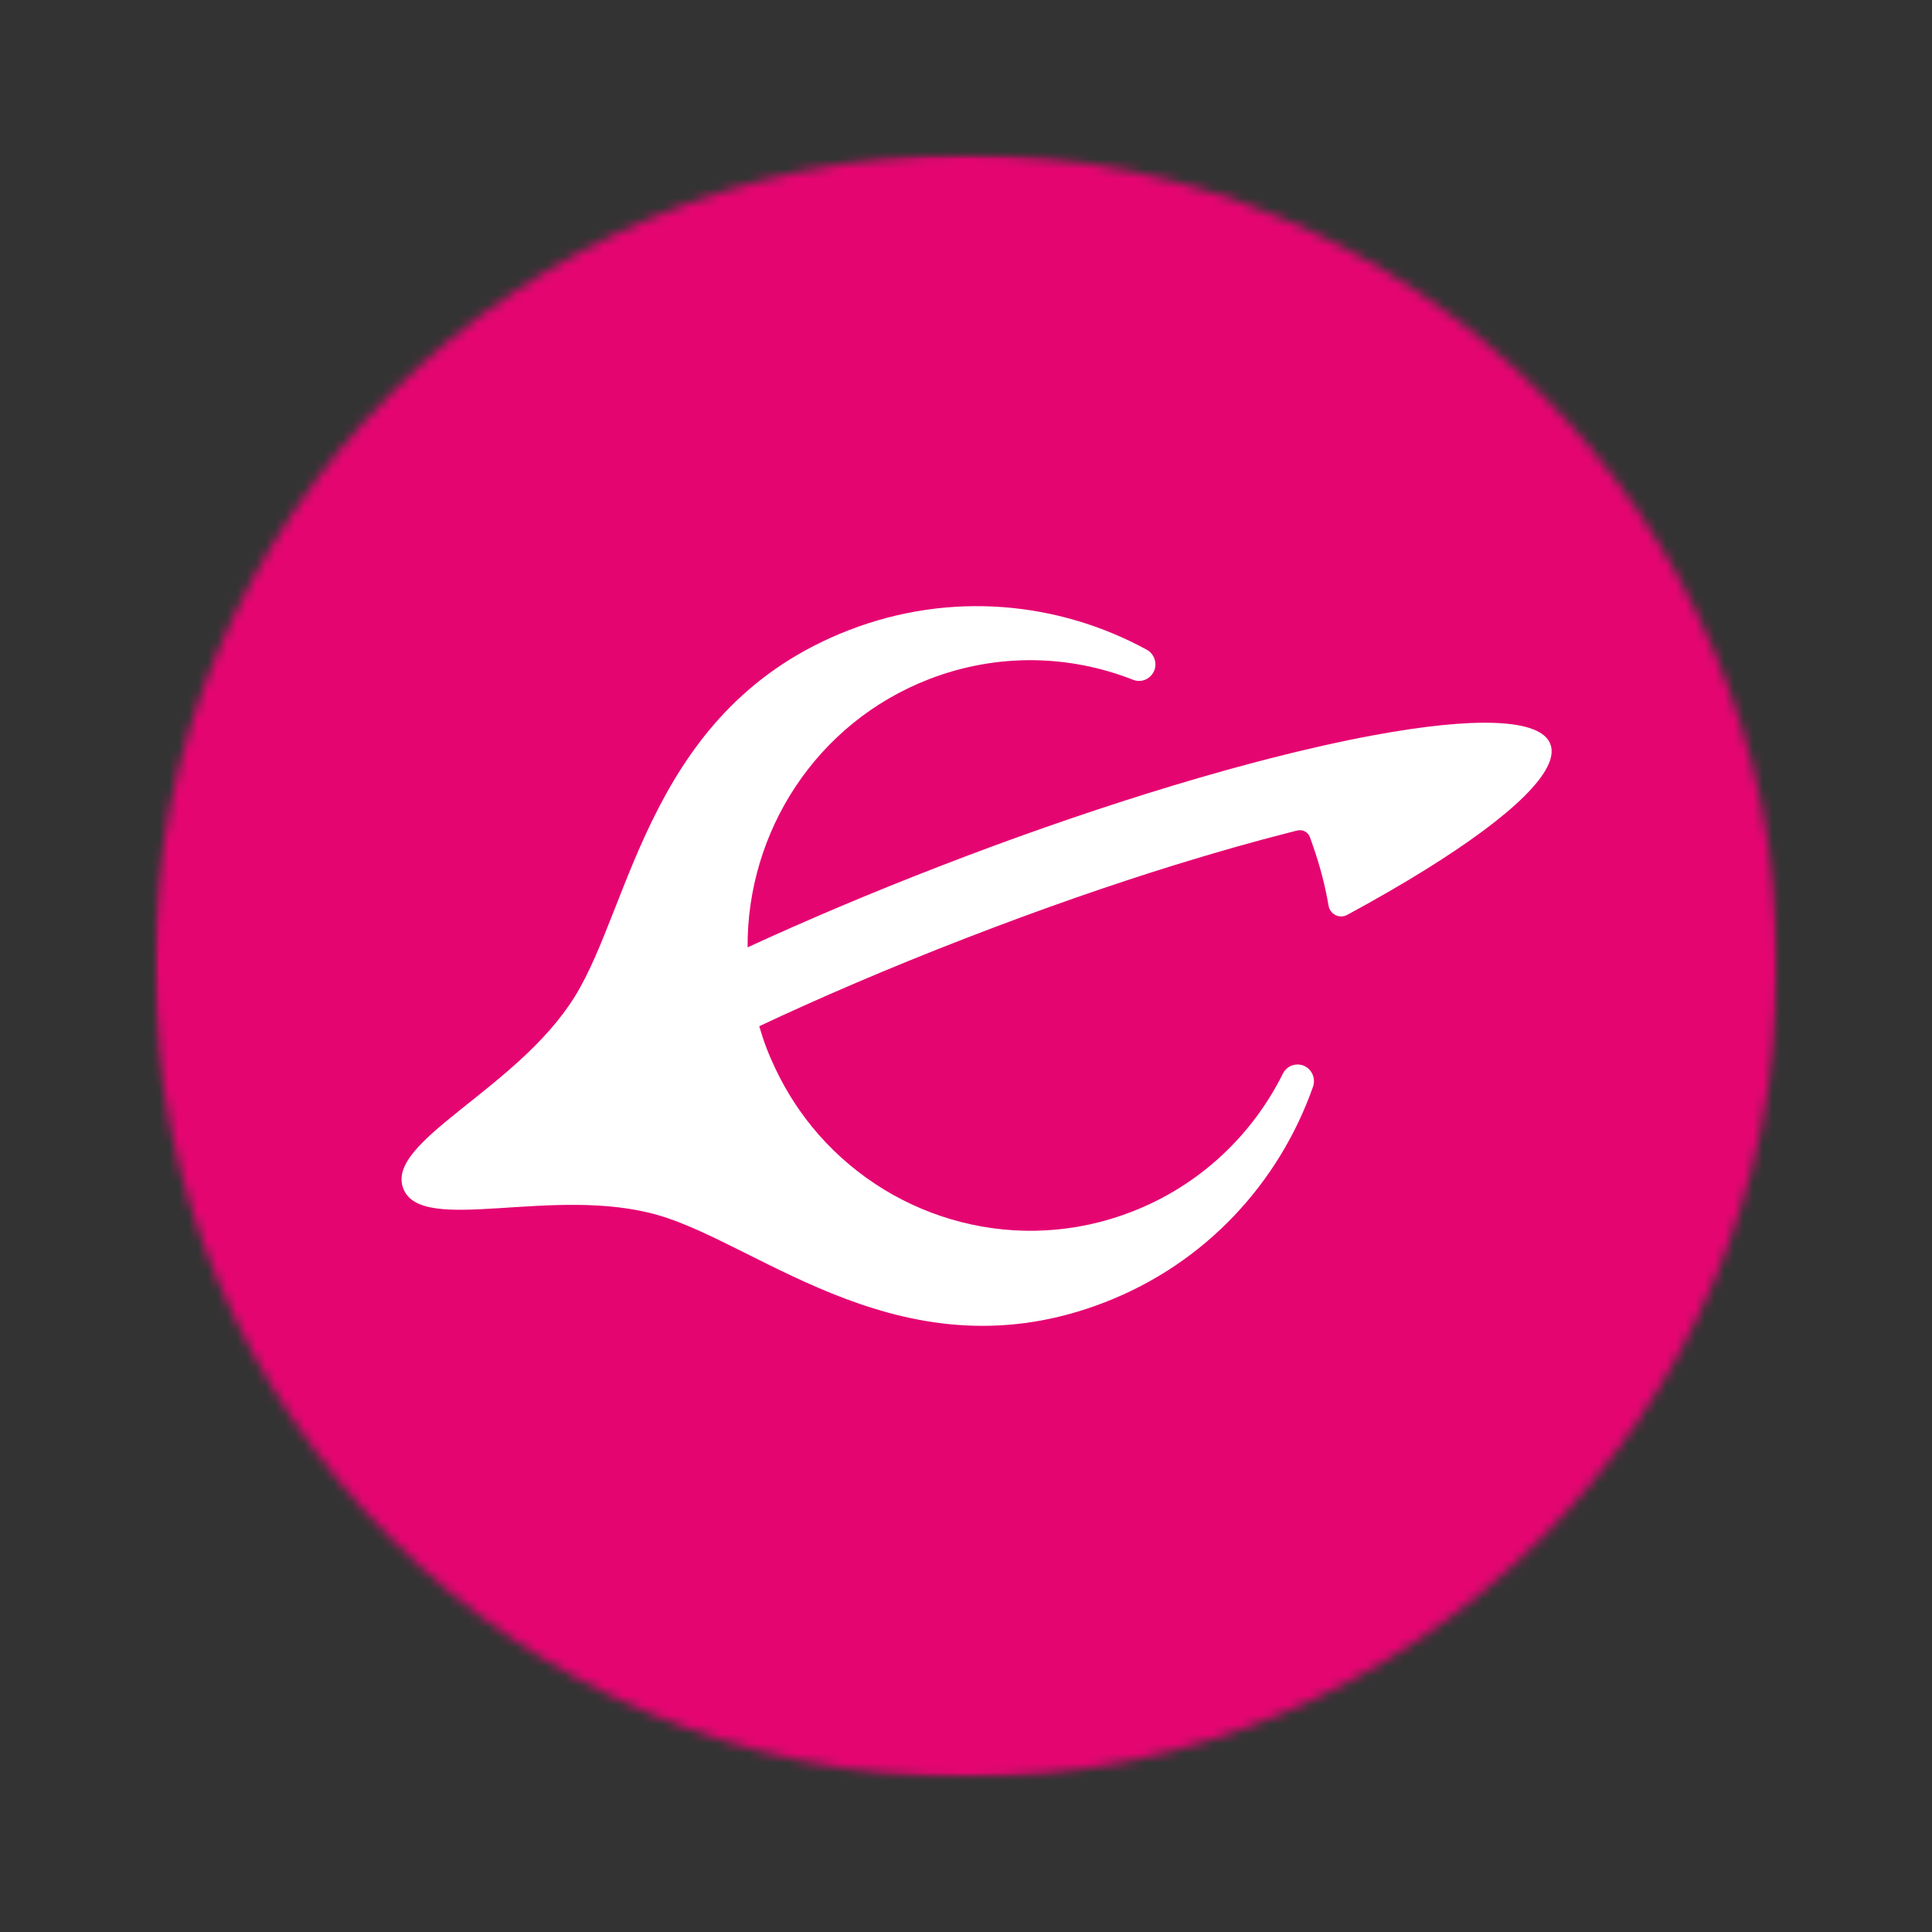 <svg fill="none" height="200" viewBox="0 0 200 200" width="200" xmlns="http://www.w3.org/2000/svg" xmlns:xlink="http://www.w3.org/1999/xlink"><rect x="0" y="0" width="200" height="200" fill="#333333" stroke="none"/><mask id="a" height="168" maskUnits="userSpaceOnUse" width="168" x="16" y="16"><path d="m184 16h-168v168h168z" fill="#fff"/></mask><mask id="b" height="168" maskUnits="userSpaceOnUse" width="168" x="16" y="16"><path d="m100 184c46.392 0 84-37.608 84-84 0-46.392-37.608-84-84-84-46.392 0-84 37.608-84 84 0 46.392 37.608 84 84 84z" fill="#d9d9d9"/></mask><g mask="url(#a)"><g mask="url(#b)"><path d="m186.922 12.348h-175.304v175.304h175.304z" fill="#e50571"/><path d="m87.879 65.232c-20.577 7.969-22.462 28.378-28.362 37.909-5.97 9.645-19.647 14.966-17.777 19.882 1.87 4.914 15.564-.365 26.397 2.771 10.705 3.099 25.642 16.995 46.218 9.025 10.483-4.059 18.074-12.415 21.564-22.312.375-1.062-.327-2.198-1.44-2.304-.692-.065-1.357.301-1.669.927-3.157 6.344-8.573 11.569-15.661 14.313-11.701 4.533-24.504.974-32.368-7.949-1.786-2.026-3.313-4.333-4.519-6.882-.332-.702-.647-1.415-.926-2.153-.281-.737-.52-1.48-.739-2.226 6.185-2.908 13.321-5.989 21.412-9.122 7.932-3.072 15.153-5.564 21.581-7.557 4.349-1.348 8.334-2.469 11.933-3.386.261-.066.518-.131.772-.195.545-.136 1.104.157 1.305.685l.004.01c.119.313.221.628.33.943.712 2.031 1.246 4.084 1.598 6.141.155.901 1.13 1.391 1.929.958 2.954-1.6 5.656-3.161 8.071-4.662 8.998-5.59 13.986-10.331 12.962-13.018-1.021-2.689-7.873-2.843-18.267-.925-3.304.61-6.966 1.429-10.913 2.444-.682.175-1.373.357-2.072.544-3.322.889-6.825 1.907-10.473 3.046-6.785 2.12-14.063 4.659-21.577 7.569-7.029 2.722-13.692 5.546-19.801 8.359-.075-11.94 7.08-23.227 18.781-27.758 7.087-2.744 14.577-2.52 21.133.066.647.256 1.383.079 1.855-.438.758-.828.525-2.146-.458-2.684-9.159-4.995-20.341-6.08-30.823-2.021z" fill="#fff"/></g></g></svg>